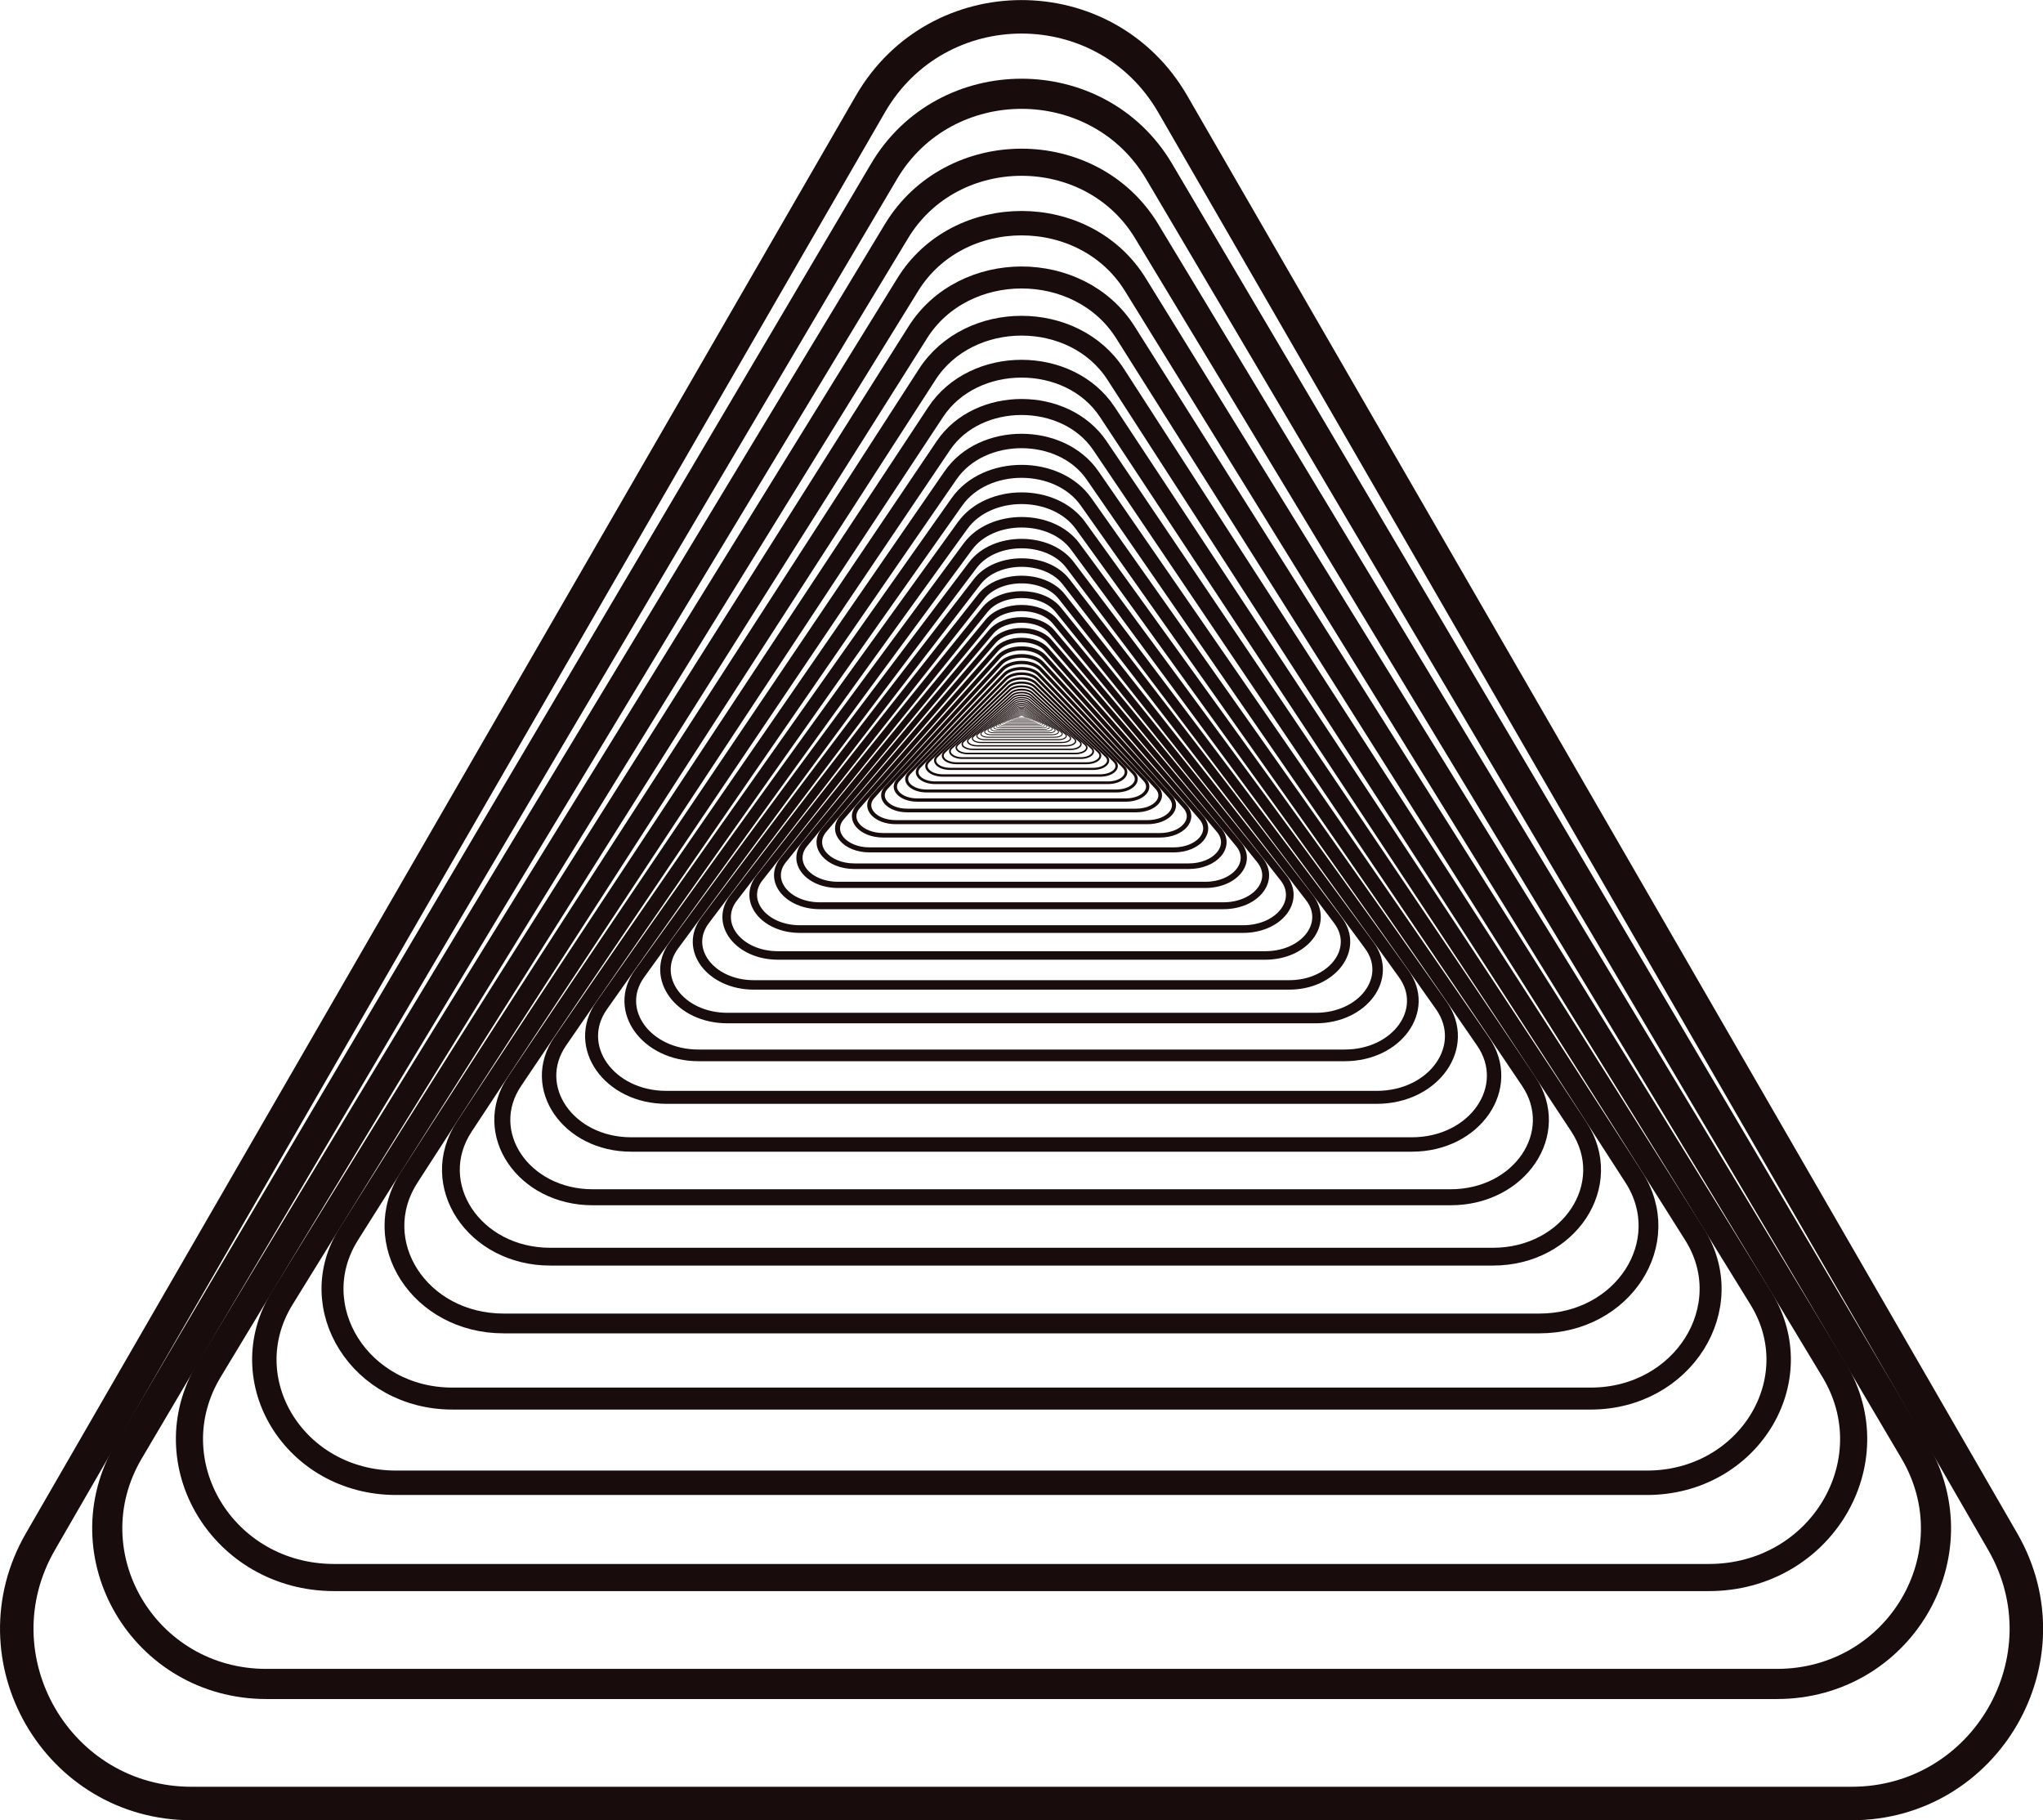 <?xml version="1.0" encoding="utf-8"?>
<!-- Generator: Adobe Illustrator 19.0.0, SVG Export Plug-In . SVG Version: 6.00 Build 0)  -->
<svg version="1.1" id="Layer_3" xmlns="http://www.w3.org/2000/svg" xmlns:xlink="http://www.w3.org/1999/xlink" x="0px" y="0px"
	 viewBox="649.7 -241.5 1664.5 1482.9" style="enable-background:new 649.7 -241.5 1664.5 1482.9;" xml:space="preserve">
<style type="text/css">
	.st0{fill:none;stroke:#190C0C;stroke-width:5.000000e-002;stroke-miterlimit:10;}
	.st1{fill:none;stroke:#190C0C;stroke-width:6.000000e-002;stroke-miterlimit:10;}
	.st2{fill:none;stroke:#190C0C;stroke-width:7.000000e-002;stroke-miterlimit:10;}
	.st3{fill:none;stroke:#190C0C;stroke-width:8.000000e-002;stroke-miterlimit:10;}
	.st4{fill:none;stroke:#190C0C;stroke-width:9.000000e-002;stroke-miterlimit:10;}
	.st5{fill:none;stroke:#190C0C;stroke-width:0.1;stroke-miterlimit:10;}
	.st6{fill:none;stroke:#190C0C;stroke-width:0.11;stroke-miterlimit:10;}
	.st7{fill:none;stroke:#190C0C;stroke-width:0.13;stroke-miterlimit:10;}
	.st8{fill:none;stroke:#190C0C;stroke-width:0.14;stroke-miterlimit:10;}
	.st9{fill:none;stroke:#190C0C;stroke-width:0.16;stroke-miterlimit:10;}
	.st10{fill:none;stroke:#190C0C;stroke-width:0.17;stroke-miterlimit:10;}
	.st11{fill:none;stroke:#190C0C;stroke-width:0.19;stroke-miterlimit:10;}
	.st12{fill:none;stroke:#190C0C;stroke-width:0.21;stroke-miterlimit:10;}
	.st13{fill:none;stroke:#190C0C;stroke-width:0.24;stroke-miterlimit:10;}
	.st14{fill:none;stroke:#190C0C;stroke-width:0.26;stroke-miterlimit:10;}
	.st15{fill:none;stroke:#190C0C;stroke-width:0.29;stroke-miterlimit:10;}
	.st16{fill:none;stroke:#190C0C;stroke-width:0.33;stroke-miterlimit:10;}
	.st17{fill:none;stroke:#190C0C;stroke-width:0.36;stroke-miterlimit:10;}
	.st18{fill:none;stroke:#190C0C;stroke-width:0.4;stroke-miterlimit:10;}
	.st19{fill:none;stroke:#190C0C;stroke-width:0.45;stroke-miterlimit:10;}
	.st20{fill:none;stroke:#190C0C;stroke-width:0.5;stroke-miterlimit:10;}
	.st21{fill:none;stroke:#190C0C;stroke-width:0.55;stroke-miterlimit:10;}
	.st22{fill:none;stroke:#190C0C;stroke-width:0.61;stroke-miterlimit:10;}
	.st23{fill:none;stroke:#190C0C;stroke-width:0.68;stroke-miterlimit:10;}
	.st24{fill:none;stroke:#190C0C;stroke-width:0.76;stroke-miterlimit:10;}
	.st25{fill:none;stroke:#190C0C;stroke-width:0.84;stroke-miterlimit:10;}
	.st26{fill:none;stroke:#190C0C;stroke-width:0.94;stroke-miterlimit:10;}
	.st27{fill:none;stroke:#190C0C;stroke-width:1.04;stroke-miterlimit:10;}
	.st28{fill:none;stroke:#190C0C;stroke-width:1.15;stroke-miterlimit:10;}
	.st29{fill:none;stroke:#190C0C;stroke-width:1.28;stroke-miterlimit:10;}
	.st30{fill:none;stroke:#190C0C;stroke-width:1.43;stroke-miterlimit:10;}
	.st31{fill:none;stroke:#190C0C;stroke-width:1.58;stroke-miterlimit:10;}
	.st32{fill:none;stroke:#190C0C;stroke-width:1.76;stroke-miterlimit:10;}
	.st33{fill:none;stroke:#190C0C;stroke-width:1.96;stroke-miterlimit:10;}
	.st34{fill:none;stroke:#190C0C;stroke-width:2.17;stroke-miterlimit:10;}
	.st35{fill:none;stroke:#190C0C;stroke-width:2.41;stroke-miterlimit:10;}
	.st36{fill:none;stroke:#190C0C;stroke-width:2.68;stroke-miterlimit:10;}
	.st37{fill:none;stroke:#190C0C;stroke-width:2.98;stroke-miterlimit:10;}
	.st38{fill:none;stroke:#190C0C;stroke-width:3.31;stroke-miterlimit:10;}
	.st39{fill:none;stroke:#190C0C;stroke-width:3.68;stroke-miterlimit:10;}
	.st40{fill:none;stroke:#190C0C;stroke-width:4.09;stroke-miterlimit:10;}
	.st41{fill:none;stroke:#190C0C;stroke-width:4.55;stroke-miterlimit:10;}
	.st42{fill:none;stroke:#190C0C;stroke-width:5.05;stroke-miterlimit:10;}
	.st43{fill:none;stroke:#190C0C;stroke-width:5.61;stroke-miterlimit:10;}
	.st44{fill:none;stroke:#190C0C;stroke-width:6.24;stroke-miterlimit:10;}
	.st45{fill:none;stroke:#190C0C;stroke-width:6.93;stroke-miterlimit:10;}
	.st46{fill:none;stroke:#190C0C;stroke-width:7.7;stroke-miterlimit:10;}
	.st47{fill:none;stroke:#190C0C;stroke-width:8.56;stroke-miterlimit:10;}
	.st48{fill:none;stroke:#190C0C;stroke-width:9.51;stroke-miterlimit:10;}
	.st49{fill:none;stroke:#190C0C;stroke-width:10.56;stroke-miterlimit:10;}
	.st50{fill:none;stroke:#190C0C;stroke-width:11.74;stroke-miterlimit:10;}
	.st51{fill:none;stroke:#190C0C;stroke-width:13.04;stroke-miterlimit:10;}
	.st52{fill:none;stroke:#190C0C;stroke-width:14.49;stroke-miterlimit:10;}
	.st53{fill:none;stroke:#190C0C;stroke-width:16.11;stroke-miterlimit:10;}
	.st54{fill:none;stroke:#190C0C;stroke-width:17.9;stroke-miterlimit:10;}
	.st55{fill:none;stroke:#190C0C;stroke-width:19.89;stroke-miterlimit:10;}
	.st56{fill:none;stroke:#190C0C;stroke-width:22.1;stroke-miterlimit:10;}
	.st57{fill:none;stroke:#190C0C;stroke-width:24.55;stroke-miterlimit:10;}
	.st58{fill:none;stroke:#190C0C;stroke-width:27.28;stroke-miterlimit:10;}
</style>
<path class="st0" d="M1481.6,341.7l-2.4,1.1c-0.2,0.1,0.1,0.2,0.4,0.2h4.7c0.4,0,0.6-0.1,0.4-0.2l-2.4-1.1
	C1482.2,341.6,1481.8,341.6,1481.6,341.7z"/>
<path class="st0" d="M1481.5,341.6l-2.6,1.2c-0.2,0.1,0.1,0.2,0.5,0.2h5.2c0.4,0,0.7-0.1,0.5-0.2l-2.6-1.2
	C1482.3,341.5,1481.7,341.5,1481.5,341.6L1481.5,341.6z"/>
<path class="st1" d="M1481.5,341.6l-2.8,1.4c-0.2,0.1,0.1,0.3,0.5,0.3h5.7c0.5,0,0.8-0.1,0.5-0.3l-2.8-1.4
	C1482.3,341.5,1481.7,341.5,1481.5,341.6L1481.5,341.6z"/>
<path class="st2" d="M1481.4,341.5l-3.1,1.5c-0.3,0.1,0.1,0.3,0.6,0.3h6.3c0.5,0,0.8-0.2,0.6-0.3l-3.1-1.5
	C1482.3,341.4,1481.7,341.4,1481.4,341.5z"/>
<path class="st2" d="M1481.4,341.4l-3.4,1.7c-0.3,0.1,0.1,0.3,0.6,0.3h6.9c0.6,0,0.9-0.2,0.6-0.3l-3.4-1.7
	C1482.3,341.3,1481.7,341.3,1481.4,341.4L1481.4,341.4z"/>
<path class="st3" d="M1481.3,341.3l-3.8,1.9c-0.3,0.2,0.1,0.3,0.7,0.3h7.6c0.6,0,1-0.2,0.7-0.3l-3.8-1.9
	C1482.4,341.2,1481.6,341.2,1481.3,341.3L1481.3,341.3z"/>
<path class="st4" d="M1481.2,341.2l-4.2,2.2c-0.3,0.2,0.1,0.4,0.8,0.4h8.3c0.7,0,1.1-0.2,0.8-0.4l-4.2-2.2
	C1482.4,341,1481.6,341,1481.2,341.2L1481.2,341.2z"/>
<path class="st5" d="M1481.2,341.1l-4.6,2.4c-0.4,0.2,0.1,0.4,0.8,0.4h9.1c0.7,0,1.2-0.3,0.8-0.4l-4.6-2.4
	C1482.5,340.9,1481.6,340.9,1481.2,341.1L1481.2,341.1z"/>
<path class="st6" d="M1481.1,341l-5,2.7c-0.4,0.2,0.1,0.5,0.9,0.5h10c0.8,0,1.3-0.3,0.9-0.5l-5-2.7
	C1482.5,340.8,1481.5,340.8,1481.1,341L1481.1,341z"/>
<path class="st7" d="M1481,340.8l-5.5,3.1c-0.5,0.3,0.1,0.6,1,0.6h11c0.9,0,1.4-0.3,1-0.6l-5.5-3.1
	C1482.5,340.6,1481.4,340.6,1481,340.8L1481,340.8z"/>
<path class="st8" d="M1480.9,340.7l-6.1,3.5c-0.5,0.3,0.1,0.6,1.1,0.6h12.1c1,0,1.6-0.3,1.1-0.6l-6.1-3.5
	C1482.6,340.4,1481.4,340.4,1480.9,340.7L1480.9,340.7z"/>
<path class="st9" d="M1480.8,340.5l-6.7,3.9c-0.5,0.3,0.1,0.7,1.2,0.7h13.3c1.1,0,1.8-0.4,1.2-0.7l-6.7-3.9
	C1482.7,340.2,1481.3,340.2,1480.8,340.5L1480.8,340.5z"/>
<path class="st10" d="M1480.7,340.3l-7.3,4.4c-0.6,0.3,0.2,0.8,1.3,0.8h14.6c1.2,0,1.9-0.4,1.3-0.8l-7.3-4.4
	C1482.7,340,1481.3,340,1480.7,340.3L1480.7,340.3z"/>
<path class="st11" d="M1480.5,340.1l-8,4.9c-0.7,0.4,0.2,0.9,1.5,0.9h16.1c1.3,0,2.1-0.5,1.5-0.9l-8-4.9
	C1482.8,339.7,1481.2,339.7,1480.5,340.1L1480.5,340.1z"/>
<path class="st12" d="M1480.4,339.8l-8.8,5.5c-0.7,0.5,0.2,1,1.6,1h17.7c1.4,0,2.3-0.6,1.6-1l-8.8-5.5
	C1482.9,339.4,1481.1,339.4,1480.4,339.8L1480.4,339.8z"/>
<path class="st13" d="M1480.2,339.5l-9.7,6.2c-0.8,0.5,0.2,1.1,1.8,1.1h19.4c1.6,0,2.5-0.6,1.8-1.1l-9.7-6.2
	C1483,339,1481,339,1480.2,339.5L1480.2,339.5z"/>
<path class="st14" d="M1480.1,339.2l-10.7,7c-0.9,0.6,0.2,1.3,1.9,1.3h21.3c1.7,0,2.8-0.7,1.9-1.3l-10.7-7
	C1483.1,338.6,1480.9,338.6,1480.1,339.2L1480.1,339.2z"/>
<path class="st15" d="M1479.9,338.8l-11.7,7.8c-1,0.6,0.2,1.4,2.1,1.4h23.4c1.9,0,3.1-0.8,2.1-1.4l-11.7-7.8
	C1483.2,338.2,1480.8,338.2,1479.9,338.8L1479.9,338.8z"/>
<path class="st16" d="M1479.7,338.4l-12.9,8.8c-1,0.7,0.3,1.6,2.3,1.6h25.8c2.1,0,3.4-0.9,2.3-1.6l-12.9-8.8
	C1483.3,337.7,1480.7,337.7,1479.7,338.4L1479.7,338.4z"/>
<path class="st17" d="M1479.4,338l-14.2,9.8c-1.2,0.8,0.3,1.8,2.6,1.8h28.3c2.3,0,3.7-1,2.6-1.8l-14.2-9.8
	C1483.4,337.2,1480.6,337.2,1479.4,338z"/>
<path class="st18" d="M1479.2,337.4l-15.5,11.1c-1.3,0.9,0.3,2,2.8,2h31.1c2.5,0,4.1-1.1,2.8-2l-15.6-11.1
	C1483.6,336.5,1480.4,336.5,1479.2,337.4L1479.2,337.4z"/>
<path class="st19" d="M1478.9,336.9l-17.1,12.4c-1.4,1,0.3,2.3,3.1,2.3h34.2c2.8,0,4.5-1.3,3.1-2.3l-17.1-12.4
	C1483.7,335.8,1480.3,335.8,1478.9,336.9L1478.9,336.9z"/>
<path class="st20" d="M1478.6,336.2l-18.8,14c-1.5,1.1,0.4,2.5,3.4,2.5h37.6c3,0,4.9-1.4,3.4-2.5l-18.8-14
	C1483.9,335.1,1480.1,335.1,1478.6,336.2L1478.6,336.2z"/>
<path class="st21" d="M1478.2,335.5l-20.6,15.7c-1.7,1.3,0.4,2.9,3.8,2.9h41.3c3.3,0,5.4-1.6,3.8-2.9l-20.6-15.7
	C1484.1,334.2,1479.9,334.2,1478.2,335.5L1478.2,335.5z"/>
<path class="st22" d="M1477.9,334.6l-22.7,17.7c-1.8,1.4,0.5,3.2,4.1,3.2h45.3c3.7,0,6-1.8,4.1-3.2l-22.7-17.7
	C1484.3,333.2,1479.7,333.2,1477.9,334.6L1477.9,334.6z"/>
<path class="st23" d="M1477.5,333.7l-24.9,19.8c-2,1.6,0.5,3.6,4.5,3.6h49.8c4,0,6.6-2,4.5-3.6l-24.9-19.8
	C1484.5,332.1,1479.5,332.1,1477.5,333.7z"/>
<path class="st24" d="M1477,332.7l-27.4,22.3c-2.2,1.8,0.5,4.1,5,4.1h54.8c4.4,0,7.2-2.3,5-4.1l-27.4-22.3
	C1484.8,330.9,1479.2,330.9,1477,332.7L1477,332.7z"/>
<path class="st25" d="M1476.5,331.5l-30.1,25c-2.4,2,0.6,4.6,5.5,4.6h60.2c4.9,0,7.9-2.5,5.5-4.6l-30.1-25
	C1485,329.5,1478.9,329.5,1476.5,331.5L1476.5,331.5z"/>
<path class="st26" d="M1476,330.2l-33.1,28.1c-2.7,2.3,0.7,5.1,6,5.1h66.1c5.3,0,8.7-2.8,6-5.1l-33.1-28.1
	C1485.3,327.9,1478.6,327.9,1476,330.2L1476,330.2z"/>
<path class="st27" d="M1475.4,328.7l-36.3,31.6c-2.9,2.6,0.7,5.8,6.6,5.8h72.7c5.9,0,9.6-3.2,6.6-5.8l-36.3-31.6
	C1485.7,326.1,1478.3,326.1,1475.4,328.7L1475.4,328.7z"/>
<path class="st28" d="M1474.7,327l-39.9,35.5c-3.2,2.9,0.8,6.5,7.3,6.5h79.9c6.5,0,10.5-3.6,7.3-6.5l-39.9-35.5
	C1486,324.2,1477.9,324.2,1474.7,327L1474.7,327z"/>
<path class="st29" d="M1474,325.2l-43.9,39.9c-3.6,3.2,0.9,7.3,8,7.3h87.8c7.1,0,11.6-4,8-7.3l-43.9-39.9
	C1486.4,321.9,1477.6,321.9,1474,325.2L1474,325.2z"/>
<path class="st30" d="M1473.2,323.1l-48.2,44.8c-3.9,3.6,1,8.2,8.8,8.2h96.4c7.8,0,12.7-4.5,8.8-8.2l-48.2-44.8
	C1486.9,319.4,1477.1,319.4,1473.2,323.1L1473.2,323.1z"/>
<path class="st31" d="M1472.3,320.7l-53,50.4c-4.3,4.1,1.1,9.2,9.7,9.2h106c8.6,0,13.9-5.1,9.7-9.2l-53-50.4
	C1487.4,316.6,1476.6,316.6,1472.3,320.7L1472.3,320.7z"/>
<path class="st32" d="M1471.4,318l-58.2,56.6c-4.7,4.6,1.2,10.3,10.6,10.3h116.5c9.4,0,15.3-5.7,10.6-10.3l-58.2-56.6
	C1487.9,313.5,1476.1,313.5,1471.4,318L1471.4,318z"/>
<path class="st33" d="M1470.3,315.1l-64,63.6c-5.2,5.2,1.3,11.6,11.7,11.6h128c10.4,0,16.8-6.4,11.7-11.6l-64-63.6
	C1488.5,309.9,1475.5,309.9,1470.3,315.1L1470.3,315.1z"/>
<path class="st34" d="M1469.2,311.7l-70.3,71.5c-5.7,5.8,1.4,13,12.8,13h140.6c11.4,0,18.5-7.2,12.8-13l-70.3-71.5
	C1489.1,305.9,1474.9,305.9,1469.2,311.7L1469.2,311.7z"/>
<path class="st35" d="M1467.9,308l-77.3,80.3c-6.3,6.5,1.6,14.6,14.1,14.6h154.5c12.5,0,20.3-8.1,14.1-14.6l-77.3-80.3
	C1489.8,301.5,1474.2,301.5,1467.9,308L1467.9,308z"/>
<path class="st36" d="M1466.5,303.7l-84.9,90.2c-6.9,7.3,1.7,16.4,15.5,16.4h169.8c13.8,0,22.3-9.1,15.5-16.4l-84.9-90.2
	C1490.6,296.4,1473.4,296.4,1466.5,303.7L1466.5,303.7z"/>
<path class="st37" d="M1465,299l-93.3,101.3c-7.5,8.2,1.9,18.5,17,18.5h186.6c15.1,0,24.6-10.3,17-18.5L1499,299
	C1491.5,290.8,1472.6,290.8,1465,299L1465,299z"/>
<path class="st38" d="M1463.3,293.7l-102.5,113.9c-8.3,9.2,2.1,20.7,18.7,20.7h205.1c16.6,0,27-11.5,18.7-20.7l-102.5-113.9
	C1492.4,284.4,1471.6,284.4,1463.3,293.7L1463.3,293.7z"/>
<path class="st39" d="M1461.5,287.7l-112.7,128c-9.1,10.4,2.3,23.3,20.5,23.3h225.4c18.3,0,29.7-13,20.5-23.3l-112.7-128
	C1493.4,277.3,1470.6,277.3,1461.5,287.7L1461.5,287.7z"/>
<path class="st40" d="M1459.4,280.9l-123.8,143.8c-10,11.6,2.5,26.2,22.6,26.2h247.7c20.1,0,32.6-14.5,22.6-26.2l-123.8-143.8
	C1494.5,269.3,1469.5,269.3,1459.4,280.9z"/>
<path class="st41" d="M1457.2,273.3l-136.1,161.5c-11,13.1,2.8,29.4,24.8,29.4h272.2c22,0,35.8-16.3,24.8-29.4l-136.1-161.5
	C1495.8,260.3,1468.2,260.3,1457.2,273.3L1457.2,273.3z"/>
<path class="st42" d="M1454.8,264.8l-149.5,181.5c-12.1,14.7,3,33.1,27.2,33.1h299.1c24.2,0,39.3-18.4,27.2-33.1l-149.5-181.5
	C1497.1,250.2,1466.9,250.2,1454.8,264.8z"/>
<path class="st43" d="M1452.1,255.3l-164.3,203.9c-13.3,16.5,3.3,37.2,29.9,37.2h328.6c26.6,0,43.2-20.6,29.9-37.2l-164.3-203.9
	C1498.6,238.8,1465.4,238.8,1452.1,255.3L1452.1,255.3z"/>
<path class="st44" d="M1449.1,244.6l-180.6,229.1c-14.6,18.5,3.7,41.7,32.9,41.7h361.1c29.2,0,47.5-23.2,32.9-41.7l-180.6-229.1
	C1500.3,226,1463.7,226,1449.1,244.6L1449.1,244.6z"/>
<path class="st45" d="M1445.8,232.5l-198.4,257.5c-16.1,20.8,4,46.9,36.2,46.9h396.9c32.1,0,52.2-26,36.2-46.9l-198.4-257.5
	C1502.1,211.6,1461.9,211.6,1445.8,232.5L1445.8,232.5z"/>
<path class="st46" d="M1442.3,218.9l-218.1,289.3c-17.7,23.4,4.4,52.7,39.7,52.7h436.1c35.3,0,57.4-29.3,39.7-52.7l-218.1-289.3
	C1504.1,195.5,1459.9,195.5,1442.3,218.9L1442.3,218.9z"/>
<path class="st47" d="M1438.3,203.7l-239.6,325c-19.4,26.3,4.8,59.2,43.7,59.2h479.2c38.8,0,63.1-32.9,43.7-59.2l-239.6-325
	C1506.3,177.4,1457.8,177.4,1438.3,203.7L1438.3,203.7z"/>
<path class="st48" d="M1434,186.6l-263.3,365.2c-21.3,29.6,5.3,66.5,48,66.5h526.6c42.6,0,69.3-37,48-66.5L1530,186.6
	C1508.6,157,1455.4,157,1434,186.6L1434,186.6z"/>
<path class="st49" d="M1429.3,167.4l-289.4,410.3c-23.4,33.2,5.9,74.8,52.7,74.8h578.7c46.8,0,76.1-41.5,52.7-74.8l-289.4-410.3
	C1511.3,134.2,1452.7,134.2,1429.3,167.4L1429.3,167.4z"/>
<path class="st50" d="M1424.1,145.8l-318,461.1c-25.7,37.3,6.4,84,57.9,84h636c51.5,0,83.7-46.7,57.9-84l-318-461
	C1514.2,108.4,1449.8,108.4,1424.1,145.8L1424.1,145.8z"/>
<path class="st51" d="M1418.3,121.5l-349.4,518c-28.3,41.9,7.1,94.4,63.7,94.4h698.9c56.6,0,91.9-52.4,63.7-94.4l-349.4-518
	C1517.4,79.6,1446.6,79.6,1418.3,121.5L1418.3,121.5z"/>
<path class="st52" d="M1412,94.2l-384,582.1c-31.1,47.1,7.8,106,70,106h768c62.2,0,101-58.9,69.9-106l-384-582.1
	C1520.9,47.1,1443.1,47.1,1412,94.2L1412,94.2z"/>
<path class="st53" d="M1405.1,63.6l-422,654c-34.2,52.9,8.5,119.1,76.9,119.1h843.9c68.3,0,111-66.2,76.9-119.1l-422-654
	C1524.7,10.6,1439.3,10.6,1405.1,63.6L1405.1,63.6z"/>
<path class="st54" d="M1397.5,29.2L933.8,764c-37.5,59.5,9.4,133.9,84.5,133.9h927.4c75.1,0,122-74.4,84.5-133.9L1566.5,29.1
	C1528.9-30.3,1435.1-30.3,1397.5,29.2L1397.5,29.2z"/>
<path class="st55" d="M1389.2-9.5L879.6,816.1c-41.3,66.8,10.3,150.4,92.8,150.4h1019.1c82.5,0,134.1-83.6,92.8-150.4L1574.8-9.5
	C1533.6-76.4,1430.4-76.4,1389.2-9.5L1389.2-9.5z"/>
<path class="st56" d="M1380-53L820,874.7c-45.3,75.1,11.3,169,102,169H2042c90.7,0,147.3-93.9,102-169L1584-53
	C1538.7-128.1,1425.3-128.1,1380-53L1380-53z"/>
<path class="st57" d="M1369.9-101.8L754.6,940.5c-49.8,84.4,12.5,189.9,112.1,189.9h1230.7c99.6,0,161.9-105.5,112.1-189.9
	L1594.1-101.8C1544.3-186.2,1419.7-186.2,1369.9-101.8z"/>
<path class="st58" d="M1358.8-156.7L682.6,1014.5c-54.7,94.8,13.7,213.3,123.2,213.3h1352.4c109.5,0,177.9-118.5,123.2-213.3
	L1605.2-156.7C1550.4-251.5,1413.6-251.5,1358.8-156.7L1358.8-156.7z"/>
</svg>
